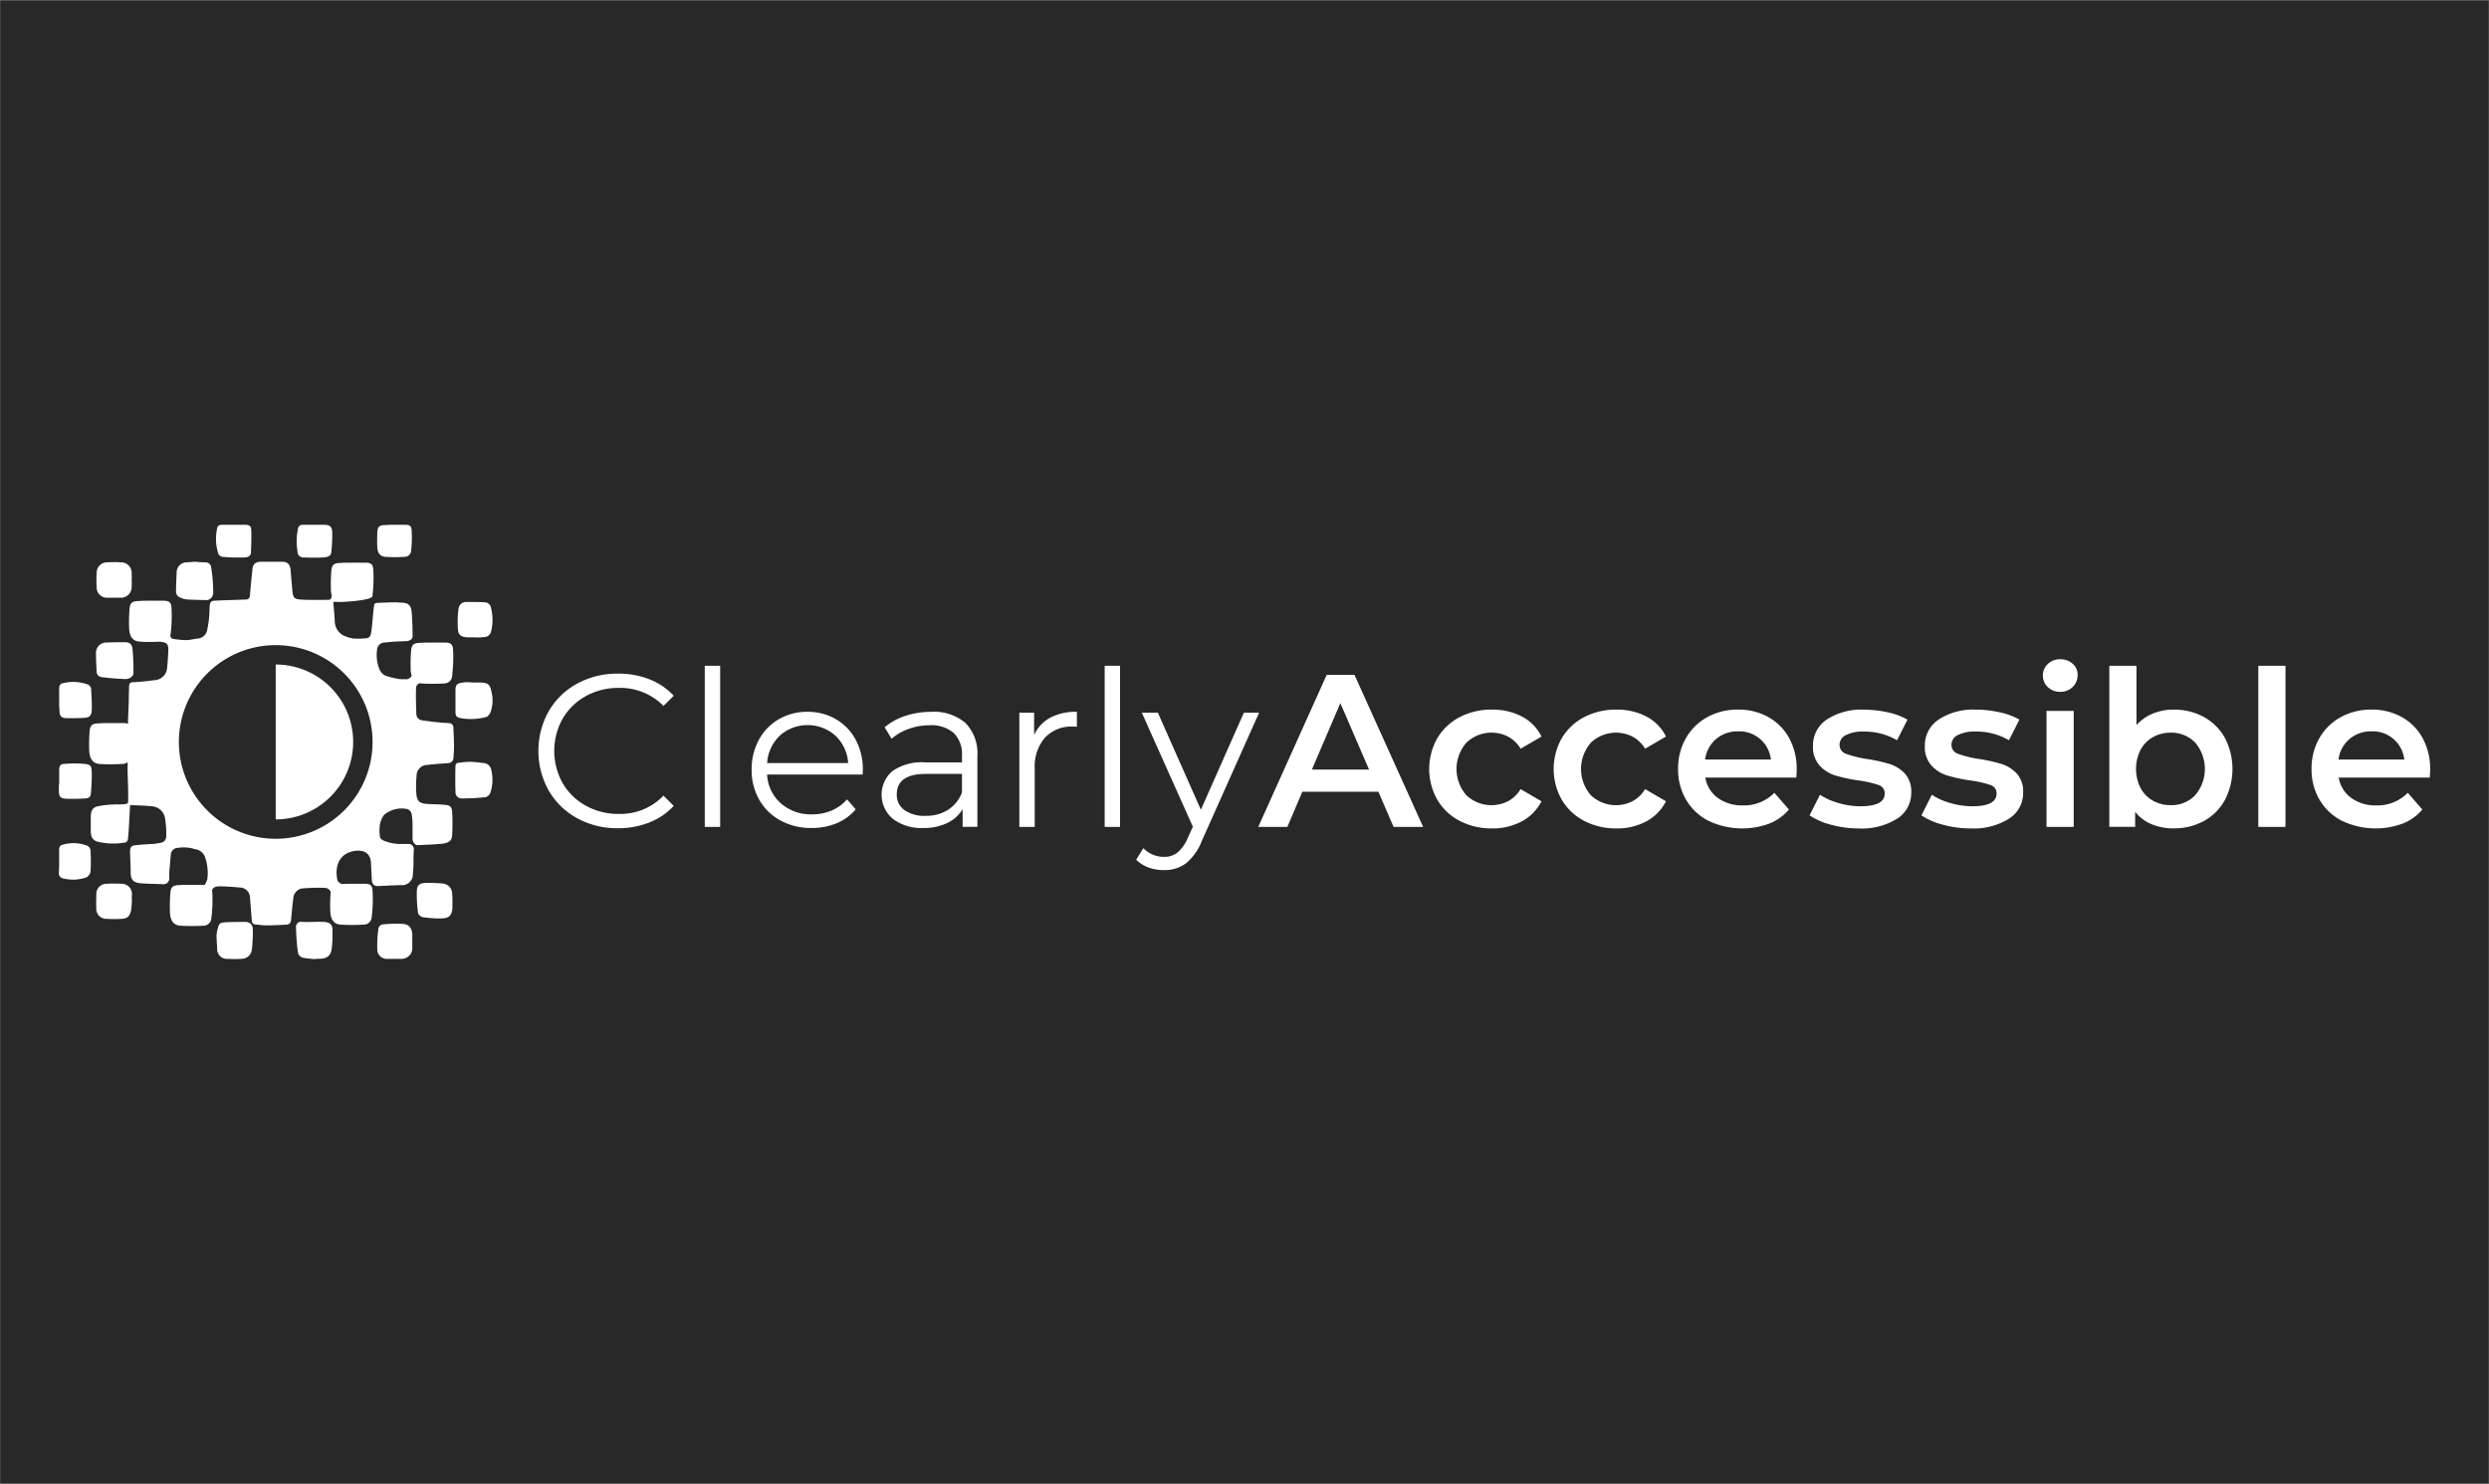 <svg xmlns="http://www.w3.org/2000/svg" viewBox="0 0 275 164"><rect x="0" y="0" width="275" height="164" fill="#808080" stroke="none"/><title>FullSub_Accessible_white_h</title><rect width="274.939" height="163.898" x=".03" y=".051" fill="#282828"/><path fill="#fff" d="M11.143,74.82a25.566,25.566,0,0,0,2.758.228.972.972,0,0,0,.841-.516,26.176,26.176,0,0,0-.1-2.813c-.067-.506-.3-.742-.807-.742-.639,0-1.312,0-1.984.034a1.15,1.15,0,0,0-1.245,1.247c0,.641.034,1.315.068,1.955A.616.616,0,0,0,11.143,74.82Z"/><path fill="#fff" d="M19.888,66.026a2.137,2.137,0,0,0,.908.236c.711.026,1.4.051,2.09.062a.822.822,0,0,0,.673-.793,18.312,18.312,0,0,0-.24-2.909.615.615,0,0,0-.606-.472c-.4,0-.807-.034-1.21-.068-.3.034-.572.034-.807.068A1.105,1.105,0,0,0,19.518,63.3c-.033.64-.067,1.314-.067,1.989A.7.7,0,0,0,19.888,66.026Z"/><path fill="#fff" d="M53.353,84.328a11.389,11.389,0,0,0-1.412-.135,9.934,9.934,0,0,0-1.413.135.336.336,0,0,0-.2.27c-.033.5-.033,2.427,0,2.9a.667.667,0,0,0,.639.741,23.773,23.773,0,0,0,2.691-.135.8.8,0,0,0,.5-.438,4.493,4.493,0,0,0,.135-2.494A.925.925,0,0,0,53.353,84.328Z"/><path fill="#fff" d="M53.081,75.43h-.807A7.5,7.5,0,0,0,51.4,75.4c-.1,0-.168.034-.269.034-.673.1-.807.236-.807.944V78.6c0,.539.1.674.605.775a6.468,6.468,0,0,0,2.791-.135c.169-.033.337-.269.438-.438a3.775,3.775,0,0,0,.134-2.36C54.158,75.632,53.889,75.464,53.081,75.43Z"/><path fill="#fff" d="M35.8,101.887c-.807-.033-1.614.034-2.421,0a.551.551,0,0,0-.673.573,24.818,24.818,0,0,0,.2,2.731.753.753,0,0,0,.673.674c.4.068.773.1,1.177.135a2.687,2.687,0,0,1,.5-.034c.908,0,1.346-.371,1.413-1.281A14.172,14.172,0,0,0,36.738,103C36.772,102.224,36.536,101.955,35.8,101.887Z"/><path fill="#fff" d="M27.155,101.892c-.739,0-1.479,0-2.186.033-.3.034-.672,0-.807.371a3.937,3.937,0,0,0-.235,1.045c0,.472.034.978.067,1.45a1.081,1.081,0,0,0,1.177,1.18,11.589,11.589,0,0,0,1.514,0,1.139,1.139,0,0,0,1.143-1.045c.067-.439.067-.877.1-1.315,0,0-.034,0,0-.034a8.125,8.125,0,0,0,0-.91A.762.762,0,0,0,27.155,101.892Z"/><path fill="#fff" d="M48.879,97.645a16.462,16.462,0,0,0-1.816-.067c-.673.033-.976.2-1.009.876a14.636,14.636,0,0,0,.134,2.427c0,.169.3.439.471.472a11.019,11.019,0,0,0,2.354.135c.706-.067.942-.472.975-1.18V99.6a6.1,6.1,0,0,0-.033-.775A1.131,1.131,0,0,0,48.879,97.645Z"/><path fill="#fff" d="M51.64,70.44h.774a6.047,6.047,0,0,0,1.109-.034.79.79,0,0,0,.74-.64,5.353,5.353,0,0,0,0-2.529.739.739,0,0,0-.773-.674c-.639-.033-1.312-.033-1.951-.033a.846.846,0,0,0-.874.707,10.718,10.718,0,0,0-.067,2.326C50.631,70.2,51,70.406,51.64,70.44Z"/><path fill="#fff" d="M13.433,97.673a13.323,13.323,0,0,0-1.648,0,1.125,1.125,0,0,0-1.144,1.18c0,.472-.033.978,0,1.45a1.116,1.116,0,0,0,1.178,1.247,12.247,12.247,0,0,0,1.58,0c.673-.034.908-.236,1.076-.91.068-.371.068-.708.1-1.079a4.588,4.588,0,0,1,0-.674A1.133,1.133,0,0,0,13.433,97.673Z"/><path fill="#fff" d="M11.884,66.06H13.3a1.175,1.175,0,0,0,1.244-1.214,5.888,5.888,0,0,0,0-.775,4,4,0,0,0,0-.64,1.167,1.167,0,0,0-1.21-1.281,10.747,10.747,0,0,0-1.48,0,1.15,1.15,0,0,0-1.177,1.179,11.8,11.8,0,0,0,0,1.551A1.14,1.14,0,0,0,11.884,66.06Z"/><path fill="#fff" d="M44.408,102.1a15.179,15.179,0,0,0-2.153.067.59.59,0,0,0-.437.4,13.546,13.546,0,0,0-.135,2.326,1.044,1.044,0,0,0,1.144,1.078h1.446a1.185,1.185,0,0,0,1.278-1.281v-1.382C45.517,102.533,45.181,102.128,44.408,102.1Z"/><path fill="#fff" d="M9.025,84.4a13.1,13.1,0,0,0-1.985.033c-.37,0-.5.27-.5.641v1.18a3.444,3.444,0,0,1-.034.573V87.4c0,.64.168.843.807.876.707.034,1.447,0,2.153-.033.336-.034.538-.169.572-.506q.1-1.062.1-2.124C10.134,84.566,10.067,84.465,9.025,84.4Z"/><path fill="#fff" d="M33.612,61.607c.74.034,1.446.034,2.152,0,.5-.034.807-.2.841-.573a16.911,16.911,0,0,0,.1-2.259c-.034-.606-.3-.775-.908-.775H33.477c-.3,0-.47.1-.538.371a6.581,6.581,0,0,0-.067,2.562A.64.64,0,0,0,33.612,61.607Z"/><path fill="#fff" d="M9.732,75.663a4.69,4.69,0,0,0-2.724-.169c-.336.034-.471.27-.471.607v1.281c0,.371,0,.742.034,1.112,0,.641.2.877.841.877s1.278,0,1.917-.034c.538-.034.773-.236.807-.809.034-.809-.034-1.618-.067-2.427A.633.633,0,0,0,9.732,75.663Z"/><path fill="#fff" d="M24.564,61.54a19.406,19.406,0,0,0,2.422.067c.3,0,.706-.1.74-.506.033-.842.067-1.685.033-2.528,0-.438-.235-.573-.672-.573H24.531c-.3,0-.5.1-.538.4a5.263,5.263,0,0,0,.134,2.8A.615.615,0,0,0,24.564,61.54Z"/><path fill="#fff" d="M9.63,93.465a4.189,4.189,0,0,0-2.724-.1c-.269.068-.37.236-.37.54v1.213c0,.438,0,.877-.034,1.349a.558.558,0,0,0,.437.606,4.513,4.513,0,0,0,2.59-.1A.926.926,0,0,0,10,96.364a18.916,18.916,0,0,0,0-2.393A.65.65,0,0,0,9.63,93.465Z"/><path fill="#fff" d="M42.591,61.54a14.509,14.509,0,0,0,2.085,0,.706.706,0,0,0,.74-.641,12.736,12.736,0,0,0,.067-2.259c-.034-.573-.235-.64-.807-.64H43.6a10.346,10.346,0,0,0-1.043.034c-.639,0-.841.168-.874.809,0,.5-.034,1.011,0,1.517C41.683,61.1,41.985,61.506,42.591,61.54Z"/><path fill="#fff" d="M30.461,73.441V90.559a8.559,8.559,0,1,0,0-17.118Z"/><path fill="#fff" d="M47.224,84.538c.751-.1,1.537-.136,2.288-.2a.587.587,0,0,0,.581-.513c.034-.411.068-.856.068-1.267,0-.719-.034-1.4-.068-2.122a.476.476,0,0,0-.478-.514c-.342-.034-.649-.034-.956-.068-.684-.069-1.332-.137-1.981-.24A.714.714,0,0,1,46,78.89c-.034-.924-.069-1.814-.034-2.738a.589.589,0,0,1,.429-.649c.04.007.068.027.111.031a20.9,20.9,0,0,0,2.528,0,.876.876,0,0,0,.922-.822c0-.035.005-.071.008-.107a.611.611,0,0,0,.031-.131l-.019-.011a15.378,15.378,0,0,0,.082-2.626c-.034-.719-.307-.822-.99-.822H47.731c-.444,0-.854,0-1.264.034-.785,0-1.024.206-1.058,1.027a18.415,18.415,0,0,0-.035,1.951,2.575,2.575,0,0,0,.107.663.706.706,0,0,1-.784.366,2.576,2.576,0,0,1-.512,0,9.179,9.179,0,0,1-1.674-.411,1.53,1.53,0,0,1-.58-.65,4.248,4.248,0,0,1-.274-2.157.844.844,0,0,1,.752-.821c.375-.034.717-.069,1.093-.1.478-.034.99-.034,1.468-.068.308-.035.615-.206.615-.548q0-1.335-.1-2.67c-.068-.753-.409-1.027-1.161-1.027-.171,0-.375-.034-.546-.034-.717,0-1.435.034-2.152.068-.1,0-.273.1-.273.2-.068.377-.1.719-.137,1.1-.068.65-.1,1.3-.2,1.917-.034.308-.136.65-.546.684a9.148,9.148,0,0,1-1.366.035,3.927,3.927,0,0,1-1.229-.377,1.81,1.81,0,0,1-.888-1.575c-.035-.718-.1-1.4-.171-2.088.115-.009.215-.019.321-.029.155.1,3.976-.11,4.01-.624a16.175,16.175,0,0,0,.1-2.875c-.034-.719-.308-.822-.991-.822H38.919c-.409,0-.853,0-1.263.034-.786,0-1.025.206-1.059,1.027a18.685,18.685,0,0,0-.034,1.951,2.711,2.711,0,0,0,.093.635c-.006.04-.014.082-.019.121a.361.361,0,0,1-.41.343c-.99,0-2.015.034-3-.035-.717-.034-.854-.239-.922-.958-.069-.787-.137-1.54-.2-2.328-.069-.616-.342-.89-.957-.89H28.782c-.546.034-.82.24-.888.788-.1.958-.2,1.916-.273,2.909-.034.343-.2.479-.478.479-.957.035-1.947.069-2.9.1-.922.069-1.059-.1-1.093,1.027a10.975,10.975,0,0,1-.239,2.123,1.167,1.167,0,0,1-1.025,1.061c-.444.034-.853.171-1.3.171a10.721,10.721,0,0,1-1.5-.137.468.468,0,0,1-.273-.342c0-.013,0-.026,0-.038a.982.982,0,0,0,.036-.137,16.186,16.186,0,0,0,.1-2.876c-.034-.719-.307-.821-.99-.821H16.623c-.444,0-.854,0-1.264.034-.785,0-1.024.2-1.058,1.027a18.41,18.41,0,0,0-.035,1.951c.035.924.376,1.438,1.127,1.506a17.758,17.758,0,0,0,2.1.013c.119.007.237.007.356.025.615.069.752.274.752.89-.034.651-.069,1.335-.137,1.986A1.457,1.457,0,0,1,17.2,75.159c-.82.1-1.64.2-2.459.239-.41,0-.479.172-.479.514-.034,1.061-.034,2.157-.1,3.218-.007.119-.014.433-.021.851a1.831,1.831,0,0,0-.6-.069H12.213c-.409,0-.853,0-1.263.034-.786,0-1.025.206-1.059,1.027a18.7,18.7,0,0,0-.034,1.952c.034.924.376,1.437,1.127,1.506a20.885,20.885,0,0,0,2.527,0,.962.962,0,0,0,.591-.2c0,.516-.005.891-.005.99.034,1.027.068,2.054.068,3.081,0,.548-.034.548-.547.582-.375.034-.785,0-1.2.034a10.71,10.71,0,0,0-1.5.171c-.614.1-.853.411-.887,1.062V91.83c0,.822.307,1.164,1.127,1.267a7.338,7.338,0,0,0,2.732,0,.439.439,0,0,0,.239-.309c.068-.616.1-1.2.136-1.814.035-.65.069-1.3.1-1.985.546,0,2.151.068,2.561.137a1.563,1.563,0,0,1,1.3,1.266,10.2,10.2,0,0,1,.137,2.054.693.693,0,0,1-.547.685,6.914,6.914,0,0,1-.888.137c-.614.034-1.263.068-1.878.137-.581.034-.683.239-.683.821.034.719.068,1.438.068,2.157,0,.821.273,1.164,1.093,1.232s1.639.069,2.459.1a.629.629,0,0,0,.717-.65v-.719c.068-.651.1-1.267.171-1.883a.777.777,0,0,1,.717-.753,4.159,4.159,0,0,1,1.947.137,1.357,1.357,0,0,1,1.093.821,5.211,5.211,0,0,1,.273,2.5,2.381,2.381,0,0,1-.282.619c-.053,0-.1,0-.162,0H21.132c-.444,0-.854,0-1.264.034-.785,0-1.024.206-1.058,1.027a18.429,18.429,0,0,0-.034,1.952c.034.924.375,1.437,1.127,1.506a20.885,20.885,0,0,0,2.527,0,.876.876,0,0,0,.922-.822,16.175,16.175,0,0,0,.1-2.875,2.039,2.039,0,0,0-.023-.228c.125-.293.354-.421.809-.421.785,0,1.605.068,2.39.136a1.135,1.135,0,0,1,.991,1.062c.068.856.137,1.745.205,2.6a.41.41,0,0,0,.375.411c.41.034.786.1,1.2.1.717,0,1.434-.034,2.151-.069.41,0,.581-.171.615-.582.068-.753.137-1.54.239-2.293a1.186,1.186,0,0,1,.922-1.13,20.724,20.724,0,0,1,2.528-.068.711.711,0,0,1,.683.442c0,.053-.011.1-.014.162a18.68,18.68,0,0,0-.034,1.951c.034.924.376,1.438,1.127,1.506a20.683,20.683,0,0,0,2.527,0,.877.877,0,0,0,.923-.821,16.281,16.281,0,0,0,.1-2.876c-.034-.719-.307-.821-.99-.821H38.844c-.326,0-.67.01-1,.027a.656.656,0,0,1-.588-.529c-.239-1.232.068-2.807,1.878-3.115.786-.137,1.742.034,1.844,1.2q.051.977.1,1.951c.034.514.239.754.751.719.888-.034,1.81-.1,2.732-.1a1.21,1.21,0,0,0,1.025-.89c.068-.48.068-.925.1-1.4,0-.513,0-1.061.034-1.575a.588.588,0,0,0-.648-.684h-.854a4.789,4.789,0,0,1-1.844-.377c-.274-.137-.41-.274-.41-.548a4.144,4.144,0,0,1,0-1.129,2.4,2.4,0,0,1,.478-1.164A3,3,0,0,1,44.9,89.4a.689.689,0,0,1,.58.582,6.258,6.258,0,0,1,.1,1.13V92.72c0,.308.273.685.512.685.854-.035,1.708-.069,2.562-.137s1.263-.308,1.3-.925a23.09,23.09,0,0,0,0-2.67c-.034-.513-.273-.684-.785-.719-.649-.068-1.3-.068-1.947-.1-.922-.069-1.161-.308-1.229-1.233a11.6,11.6,0,0,1,.034-1.882A1.19,1.19,0,0,1,47.224,84.538ZM30.461,92.7A10.7,10.7,0,1,1,41.164,82,10.7,10.7,0,0,1,30.461,92.7Z"/><path fill="#fff" d="M63.768,90.428a8.08,8.08,0,0,1-3.145-3.06,8.991,8.991,0,0,1,0-8.76,8.069,8.069,0,0,1,3.156-3.06,9.237,9.237,0,0,1,4.512-1.1,9.344,9.344,0,0,1,3.456.624,7.179,7.179,0,0,1,2.689,1.824L73.308,78.02a6.7,6.7,0,0,0-4.969-1.992,7.3,7.3,0,0,0-3.623.912,6.667,6.667,0,0,0-2.557,2.5,7.3,7.3,0,0,0,0,7.1,6.667,6.667,0,0,0,2.557,2.5,7.3,7.3,0,0,0,3.623.912,6.6,6.6,0,0,0,4.969-2.016l1.128,1.128a7.27,7.27,0,0,1-2.7,1.836,9.287,9.287,0,0,1-3.468.635A9.168,9.168,0,0,1,63.768,90.428Z"/><path fill="#fff" d="M77.867,73.58h1.7V91.388h-1.7Z"/><path fill="#fff" d="M95.316,85.6H84.755a4.517,4.517,0,0,0,1.513,3.18A5.017,5.017,0,0,0,89.724,90a5.444,5.444,0,0,0,2.159-.42,4.71,4.71,0,0,0,1.7-1.236l.96,1.1a5.416,5.416,0,0,1-2.1,1.536,7.1,7.1,0,0,1-2.772.528,7,7,0,0,1-3.443-.828,5.963,5.963,0,0,1-2.34-2.292,6.525,6.525,0,0,1-.841-3.312,6.755,6.755,0,0,1,.8-3.312,5.815,5.815,0,0,1,2.208-2.28,6.169,6.169,0,0,1,3.156-.816,6.106,6.106,0,0,1,3.143.816,5.778,5.778,0,0,1,2.184,2.268,6.829,6.829,0,0,1,.792,3.324ZM86.159,81.3a4.574,4.574,0,0,0-1.4,3.036h8.952A4.578,4.578,0,0,0,92.3,81.3a4.637,4.637,0,0,0-6.145,0Z"/><path fill="#fff" d="M106.667,79.9a4.776,4.776,0,0,1,1.32,3.66v7.824h-1.631V89.42a3.915,3.915,0,0,1-1.693,1.536,5.922,5.922,0,0,1-2.652.552A5.188,5.188,0,0,1,98.652,90.5a3.466,3.466,0,0,1-.084-5.256,5.693,5.693,0,0,1,3.708-.984h4.007v-.769a3.236,3.236,0,0,0-.912-2.483,3.771,3.771,0,0,0-2.664-.852,6.772,6.772,0,0,0-2.3.4,5.806,5.806,0,0,0-1.9,1.092l-.768-1.272a6.81,6.81,0,0,1,2.3-1.26,8.97,8.97,0,0,1,2.832-.444A5.344,5.344,0,0,1,106.667,79.9Zm-1.92,9.6a3.941,3.941,0,0,0,1.536-1.908V85.531h-3.96q-3.24,0-3.24,2.257a2.062,2.062,0,0,0,.84,1.74,3.825,3.825,0,0,0,2.353.636A4.479,4.479,0,0,0,104.747,89.5Z"/><path fill="#fff" d="M116.039,79.316a6.08,6.08,0,0,1,2.941-.648v1.655l-.409-.023a4.032,4.032,0,0,0-3.12,1.224,4.876,4.876,0,0,0-1.128,3.432v6.432h-1.7V78.764h1.632v2.472A4.134,4.134,0,0,1,116.039,79.316Z"/><path fill="#fff" d="M122.051,73.58h1.7V91.388h-1.7Z"/><path fill="#fff" d="M139.116,78.764,132.8,92.9a6.023,6.023,0,0,1-1.775,2.52,3.978,3.978,0,0,1-2.425.744,4.949,4.949,0,0,1-1.7-.288,3.7,3.7,0,0,1-1.367-.864l.792-1.273a3.137,3.137,0,0,0,2.3.96,2.313,2.313,0,0,0,1.475-.479,4.368,4.368,0,0,0,1.141-1.632l.552-1.224-5.64-12.6h1.775l4.752,10.727,4.752-10.727Z"/><path fill="#fff" d="M152.292,87.5h-8.4l-1.656,3.888h-3.216l7.561-16.8h3.071l7.584,16.8h-3.264Zm-1.033-2.448-3.168-7.344-3.144,7.344Z"/><path fill="#fff" d="M161.267,90.716a6.162,6.162,0,0,1-2.472-2.34,6.915,6.915,0,0,1,0-6.78,6.207,6.207,0,0,1,2.46-2.328,7.491,7.491,0,0,1,3.587-.84,6.917,6.917,0,0,1,3.325.768,4.983,4.983,0,0,1,2.148,2.208l-2.305,1.344a3.657,3.657,0,0,0-1.379-1.332,4.027,4.027,0,0,0-4.6.648,4.418,4.418,0,0,0-.012,5.832,4.046,4.046,0,0,0,4.608.648,3.657,3.657,0,0,0,1.379-1.332l2.305,1.344a5.2,5.2,0,0,1-2.172,2.22,6.778,6.778,0,0,1-3.3.78A7.5,7.5,0,0,1,161.267,90.716Z"/><path fill="#fff" d="M175.019,90.716a6.162,6.162,0,0,1-2.472-2.34,6.915,6.915,0,0,1,0-6.78,6.207,6.207,0,0,1,2.46-2.328,7.491,7.491,0,0,1,3.587-.84,6.919,6.919,0,0,1,3.325.768,4.983,4.983,0,0,1,2.148,2.208l-2.305,1.344a3.652,3.652,0,0,0-1.38-1.332,4.026,4.026,0,0,0-4.595.648,4.418,4.418,0,0,0-.012,5.832,4.045,4.045,0,0,0,4.607.648,3.652,3.652,0,0,0,1.38-1.332l2.305,1.344a5.2,5.2,0,0,1-2.172,2.22,6.778,6.778,0,0,1-3.3.78A7.5,7.5,0,0,1,175.019,90.716Z"/><path fill="#fff" d="M198.466,85.94H188.411a3.486,3.486,0,0,0,1.38,2.244,4.523,4.523,0,0,0,2.772.828,4.673,4.673,0,0,0,3.48-1.392l1.608,1.848a5.421,5.421,0,0,1-2.185,1.56,8.652,8.652,0,0,1-6.7-.312,6.05,6.05,0,0,1-2.484-2.34,6.608,6.608,0,0,1-.876-3.4,6.716,6.716,0,0,1,.851-3.372,6.059,6.059,0,0,1,2.365-2.34,6.892,6.892,0,0,1,3.408-.84,6.718,6.718,0,0,1,3.347.828,5.867,5.867,0,0,1,2.305,2.328,7.059,7.059,0,0,1,.827,3.468C198.514,85.26,198.5,85.556,198.466,85.94ZM189.6,81.68a3.588,3.588,0,0,0-1.212,2.268h7.273a3.5,3.5,0,0,0-3.624-3.12A3.626,3.626,0,0,0,189.6,81.68Z"/><path fill="#fff" d="M202.306,91.148a7.645,7.645,0,0,1-2.376-1.033l1.153-2.279a7.365,7.365,0,0,0,2.076.924,8.614,8.614,0,0,0,2.388.348q2.688,0,2.687-1.416a.945.945,0,0,0-.684-.936,11.81,11.81,0,0,0-2.2-.5,17.7,17.7,0,0,1-2.58-.553,3.94,3.94,0,0,1-1.727-1.091,3.046,3.046,0,0,1-.733-2.172,3.413,3.413,0,0,1,1.525-2.916,6.932,6.932,0,0,1,4.116-1.092,11.863,11.863,0,0,1,2.639.3,7.449,7.449,0,0,1,2.161.8L209.6,81.812a7.106,7.106,0,0,0-3.672-.96,4.07,4.07,0,0,0-2,.4,1.18,1.18,0,0,0-.683,1.044,1.041,1.041,0,0,0,.731,1.02,11.647,11.647,0,0,0,2.269.564,17.513,17.513,0,0,1,2.519.552,3.957,3.957,0,0,1,1.693,1.056,2.948,2.948,0,0,1,.708,2.112,3.343,3.343,0,0,1-1.561,2.88,7.356,7.356,0,0,1-4.248,1.08A11.48,11.48,0,0,1,202.306,91.148Z"/><path fill="#fff" d="M214.667,91.148a7.624,7.624,0,0,1-2.376-1.033l1.152-2.279a7.378,7.378,0,0,0,2.076.924,8.625,8.625,0,0,0,2.388.348q2.688,0,2.687-1.416a.945.945,0,0,0-.683-.936,11.83,11.83,0,0,0-2.2-.5,17.714,17.714,0,0,1-2.581-.553,3.94,3.94,0,0,1-1.727-1.091,3.05,3.05,0,0,1-.733-2.172A3.413,3.413,0,0,1,214.2,79.52a6.936,6.936,0,0,1,4.116-1.092,11.879,11.879,0,0,1,2.64.3,7.442,7.442,0,0,1,2.16.8l-1.152,2.281a7.108,7.108,0,0,0-3.672-.96,4.07,4.07,0,0,0-2,.4,1.181,1.181,0,0,0-.684,1.044,1.041,1.041,0,0,0,.732,1.02,11.633,11.633,0,0,0,2.268.564,17.531,17.531,0,0,1,2.52.552,3.96,3.96,0,0,1,1.692,1.056,2.944,2.944,0,0,1,.708,2.112,3.342,3.342,0,0,1-1.56,2.88,7.356,7.356,0,0,1-4.248,1.08A11.469,11.469,0,0,1,214.667,91.148Z"/><path fill="#fff" d="M226.259,75.944a1.769,1.769,0,0,1,0-2.568,1.928,1.928,0,0,1,1.369-.516,1.985,1.985,0,0,1,1.367.492,1.587,1.587,0,0,1,.553,1.236,1.812,1.812,0,0,1-.541,1.332,1.868,1.868,0,0,1-1.379.54A1.928,1.928,0,0,1,226.259,75.944Zm-.144,2.628h3V91.388h-3Z"/><path fill="#fff" d="M243.5,79.244a5.891,5.891,0,0,1,2.316,2.3,7.456,7.456,0,0,1,0,6.876,5.854,5.854,0,0,1-2.316,2.315,6.8,6.8,0,0,1-3.348.817,6.193,6.193,0,0,1-2.412-.456,4.627,4.627,0,0,1-1.836-1.368v1.656H233.05V73.58h3v6.552a5.053,5.053,0,0,1,1.813-1.272,5.934,5.934,0,0,1,2.292-.432A6.806,6.806,0,0,1,243.5,79.244Zm-.96,8.64a4.482,4.482,0,0,0,0-5.808,3.626,3.626,0,0,0-2.724-1.1,3.856,3.856,0,0,0-1.944.492,3.549,3.549,0,0,0-1.368,1.4,4.677,4.677,0,0,0,0,4.224,3.549,3.549,0,0,0,1.368,1.4,3.856,3.856,0,0,0,1.944.492A3.626,3.626,0,0,0,242.543,87.884Z"/><path fill="#fff" d="M249.514,73.58h3V91.388h-3Z"/><path fill="#fff" d="M268.45,85.94H258.394a3.486,3.486,0,0,0,1.38,2.244,4.524,4.524,0,0,0,2.773.828,4.671,4.671,0,0,0,3.479-1.392l1.608,1.848a5.418,5.418,0,0,1-2.184,1.56,8.652,8.652,0,0,1-6.695-.312,6.046,6.046,0,0,1-2.485-2.34,6.608,6.608,0,0,1-.876-3.4,6.706,6.706,0,0,1,.852-3.372,6.05,6.05,0,0,1,2.364-2.34,6.9,6.9,0,0,1,3.408-.84,6.724,6.724,0,0,1,3.348.828,5.873,5.873,0,0,1,2.305,2.328,7.07,7.07,0,0,1,.827,3.468Q268.5,85.364,268.45,85.94Zm-8.868-4.26a3.584,3.584,0,0,0-1.212,2.268h7.272a3.5,3.5,0,0,0-3.624-3.12A3.624,3.624,0,0,0,259.582,81.68Z"/></svg>